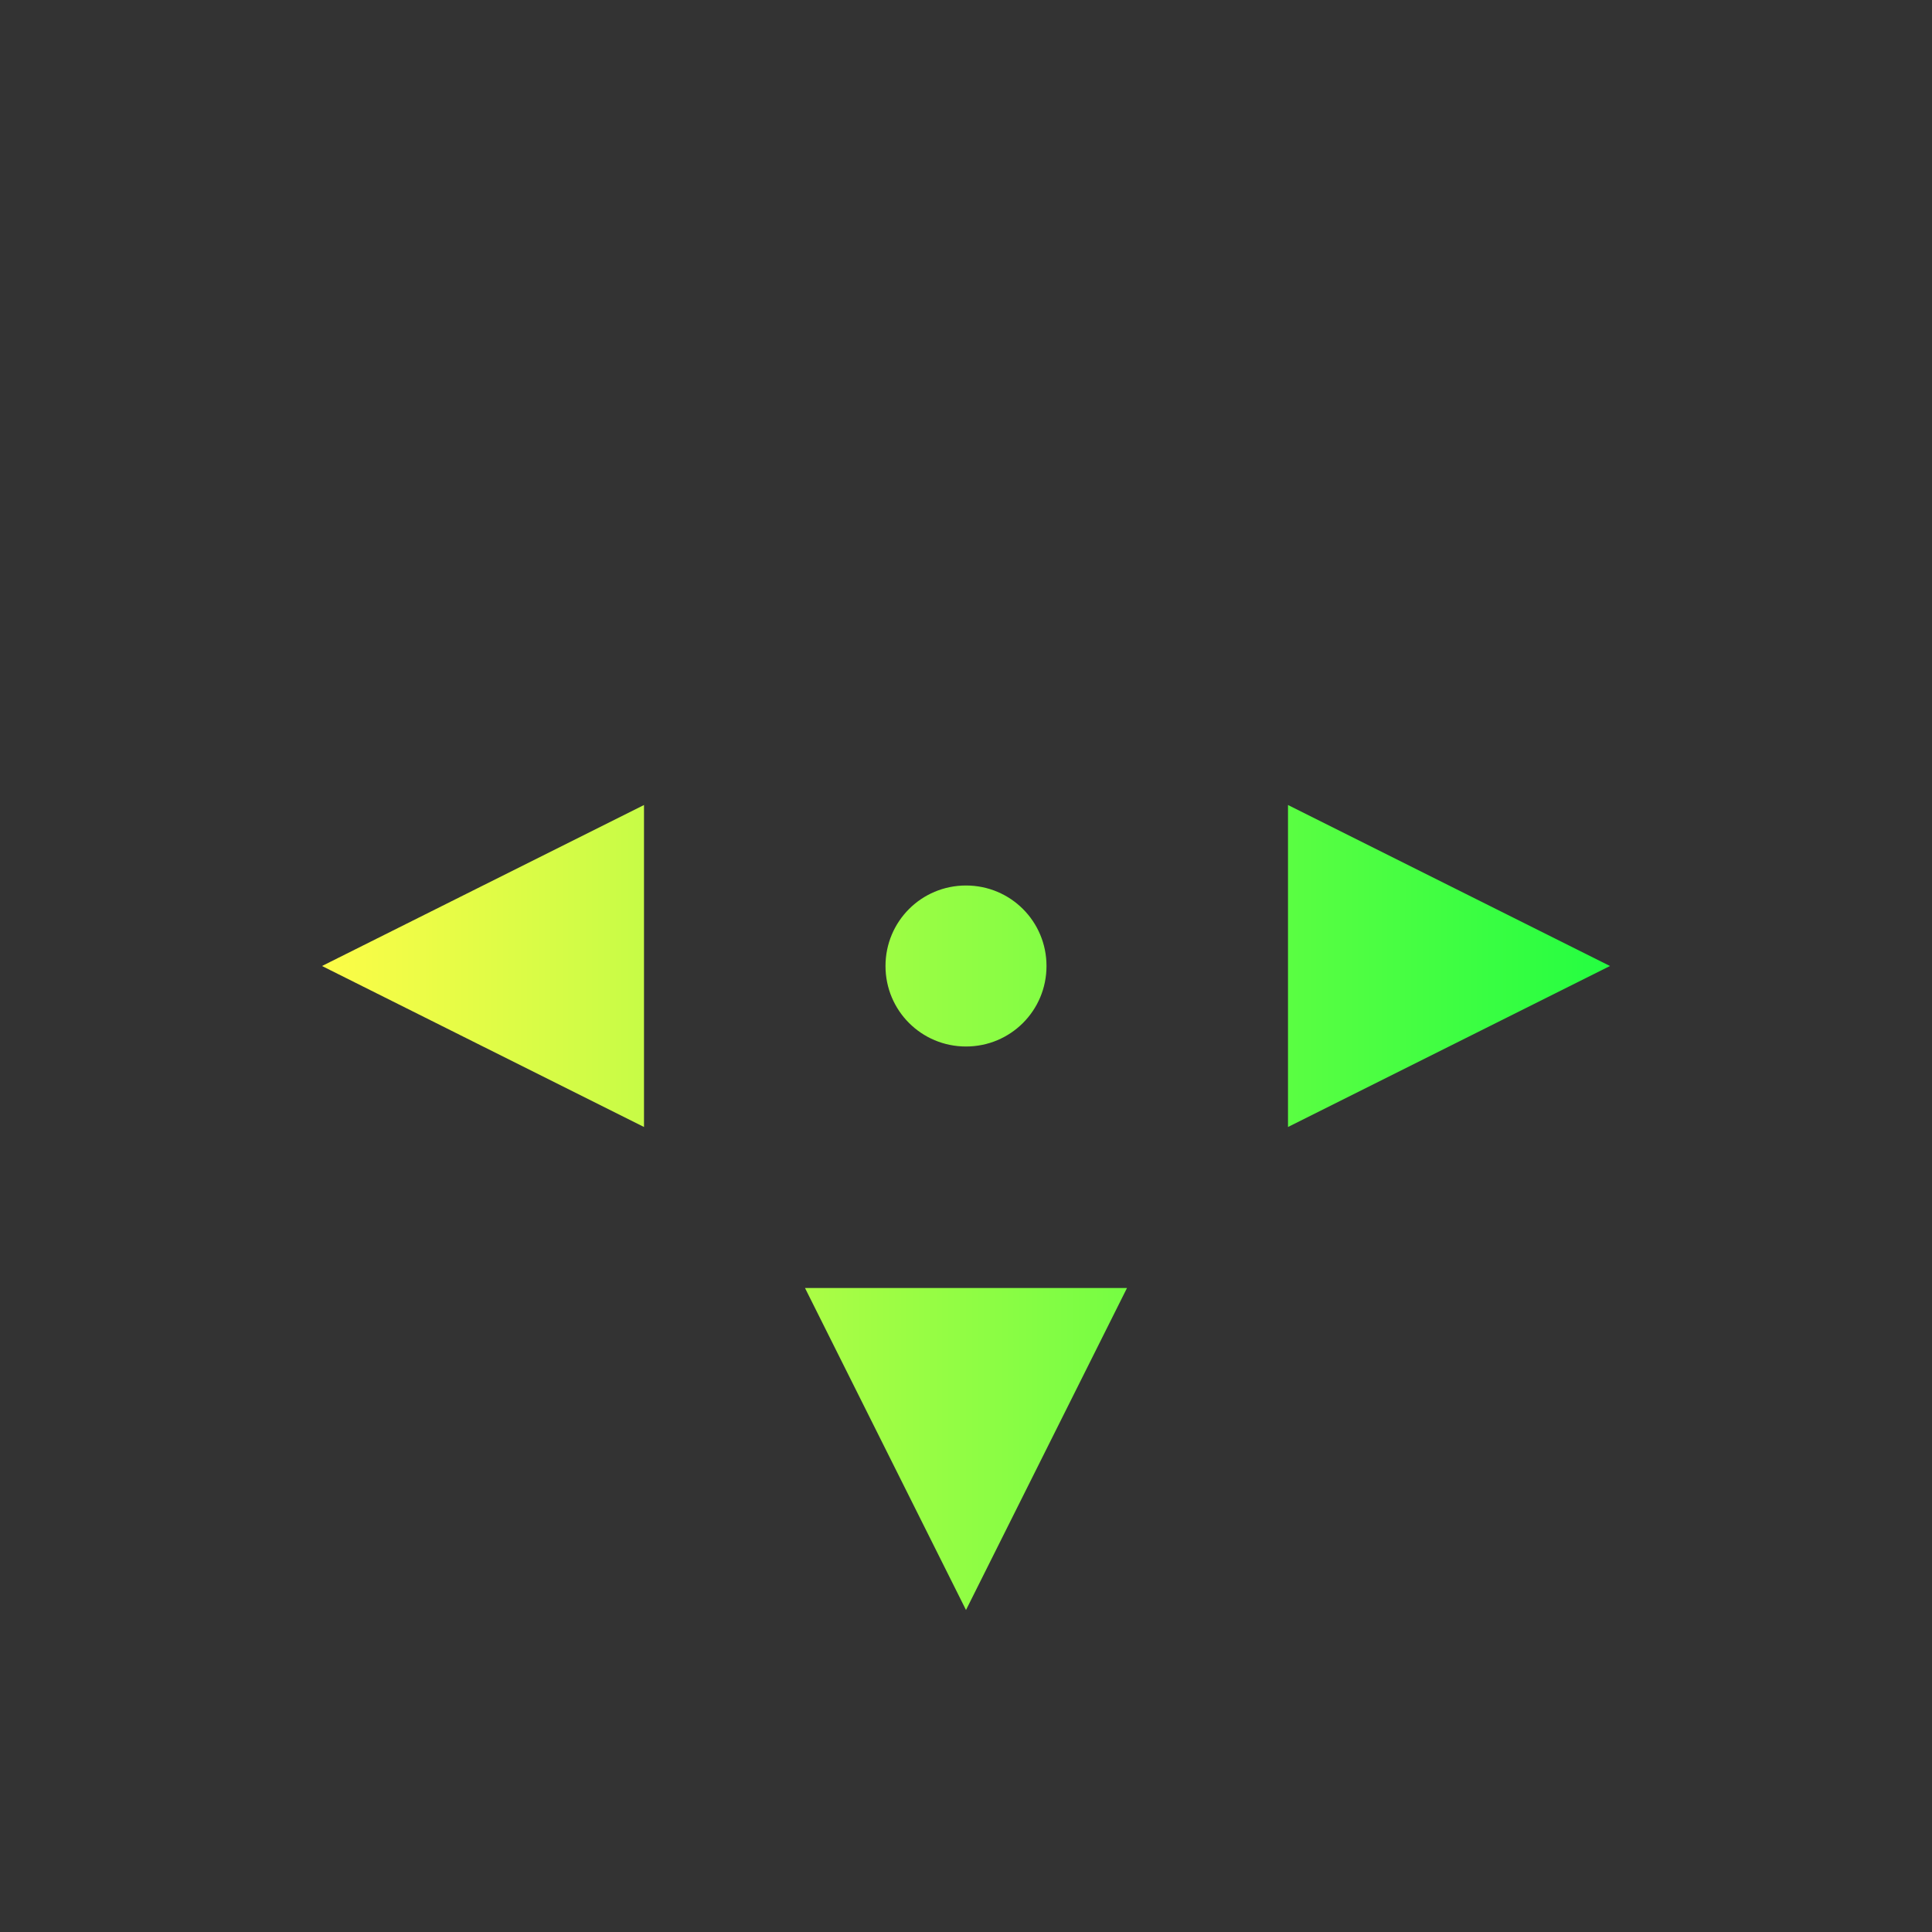 <svg width="24" height="24" viewBox="0 0 24 24" fill="none" xmlns="http://www.w3.org/2000/svg">
<rect x="0" y="0" width="24" height="24" fill="#333333" stroke="none"/>
<path d="M8 10L4 12L8 14V10ZM16 10V14L20 12L16 10ZM12 11C11.446 11 11 11.446 11 12C11 12.554 11.446 13 12 13C12.554 13 13 12.554 13 12C13 11.446 12.554 11 12 11ZM10 16L12 20L14 16H10Z" fill="url(#paint0_linear_10_16457)"/>
<defs>
<linearGradient id="paint0_linear_10_16457" x1="4" y1="15" x2="20" y2="15" gradientUnits="userSpaceOnUse">
<stop stop-color="#FDFC47"/>
<stop offset="1" stop-color="#24FE41"/>
</linearGradient>
</defs>
</svg>
